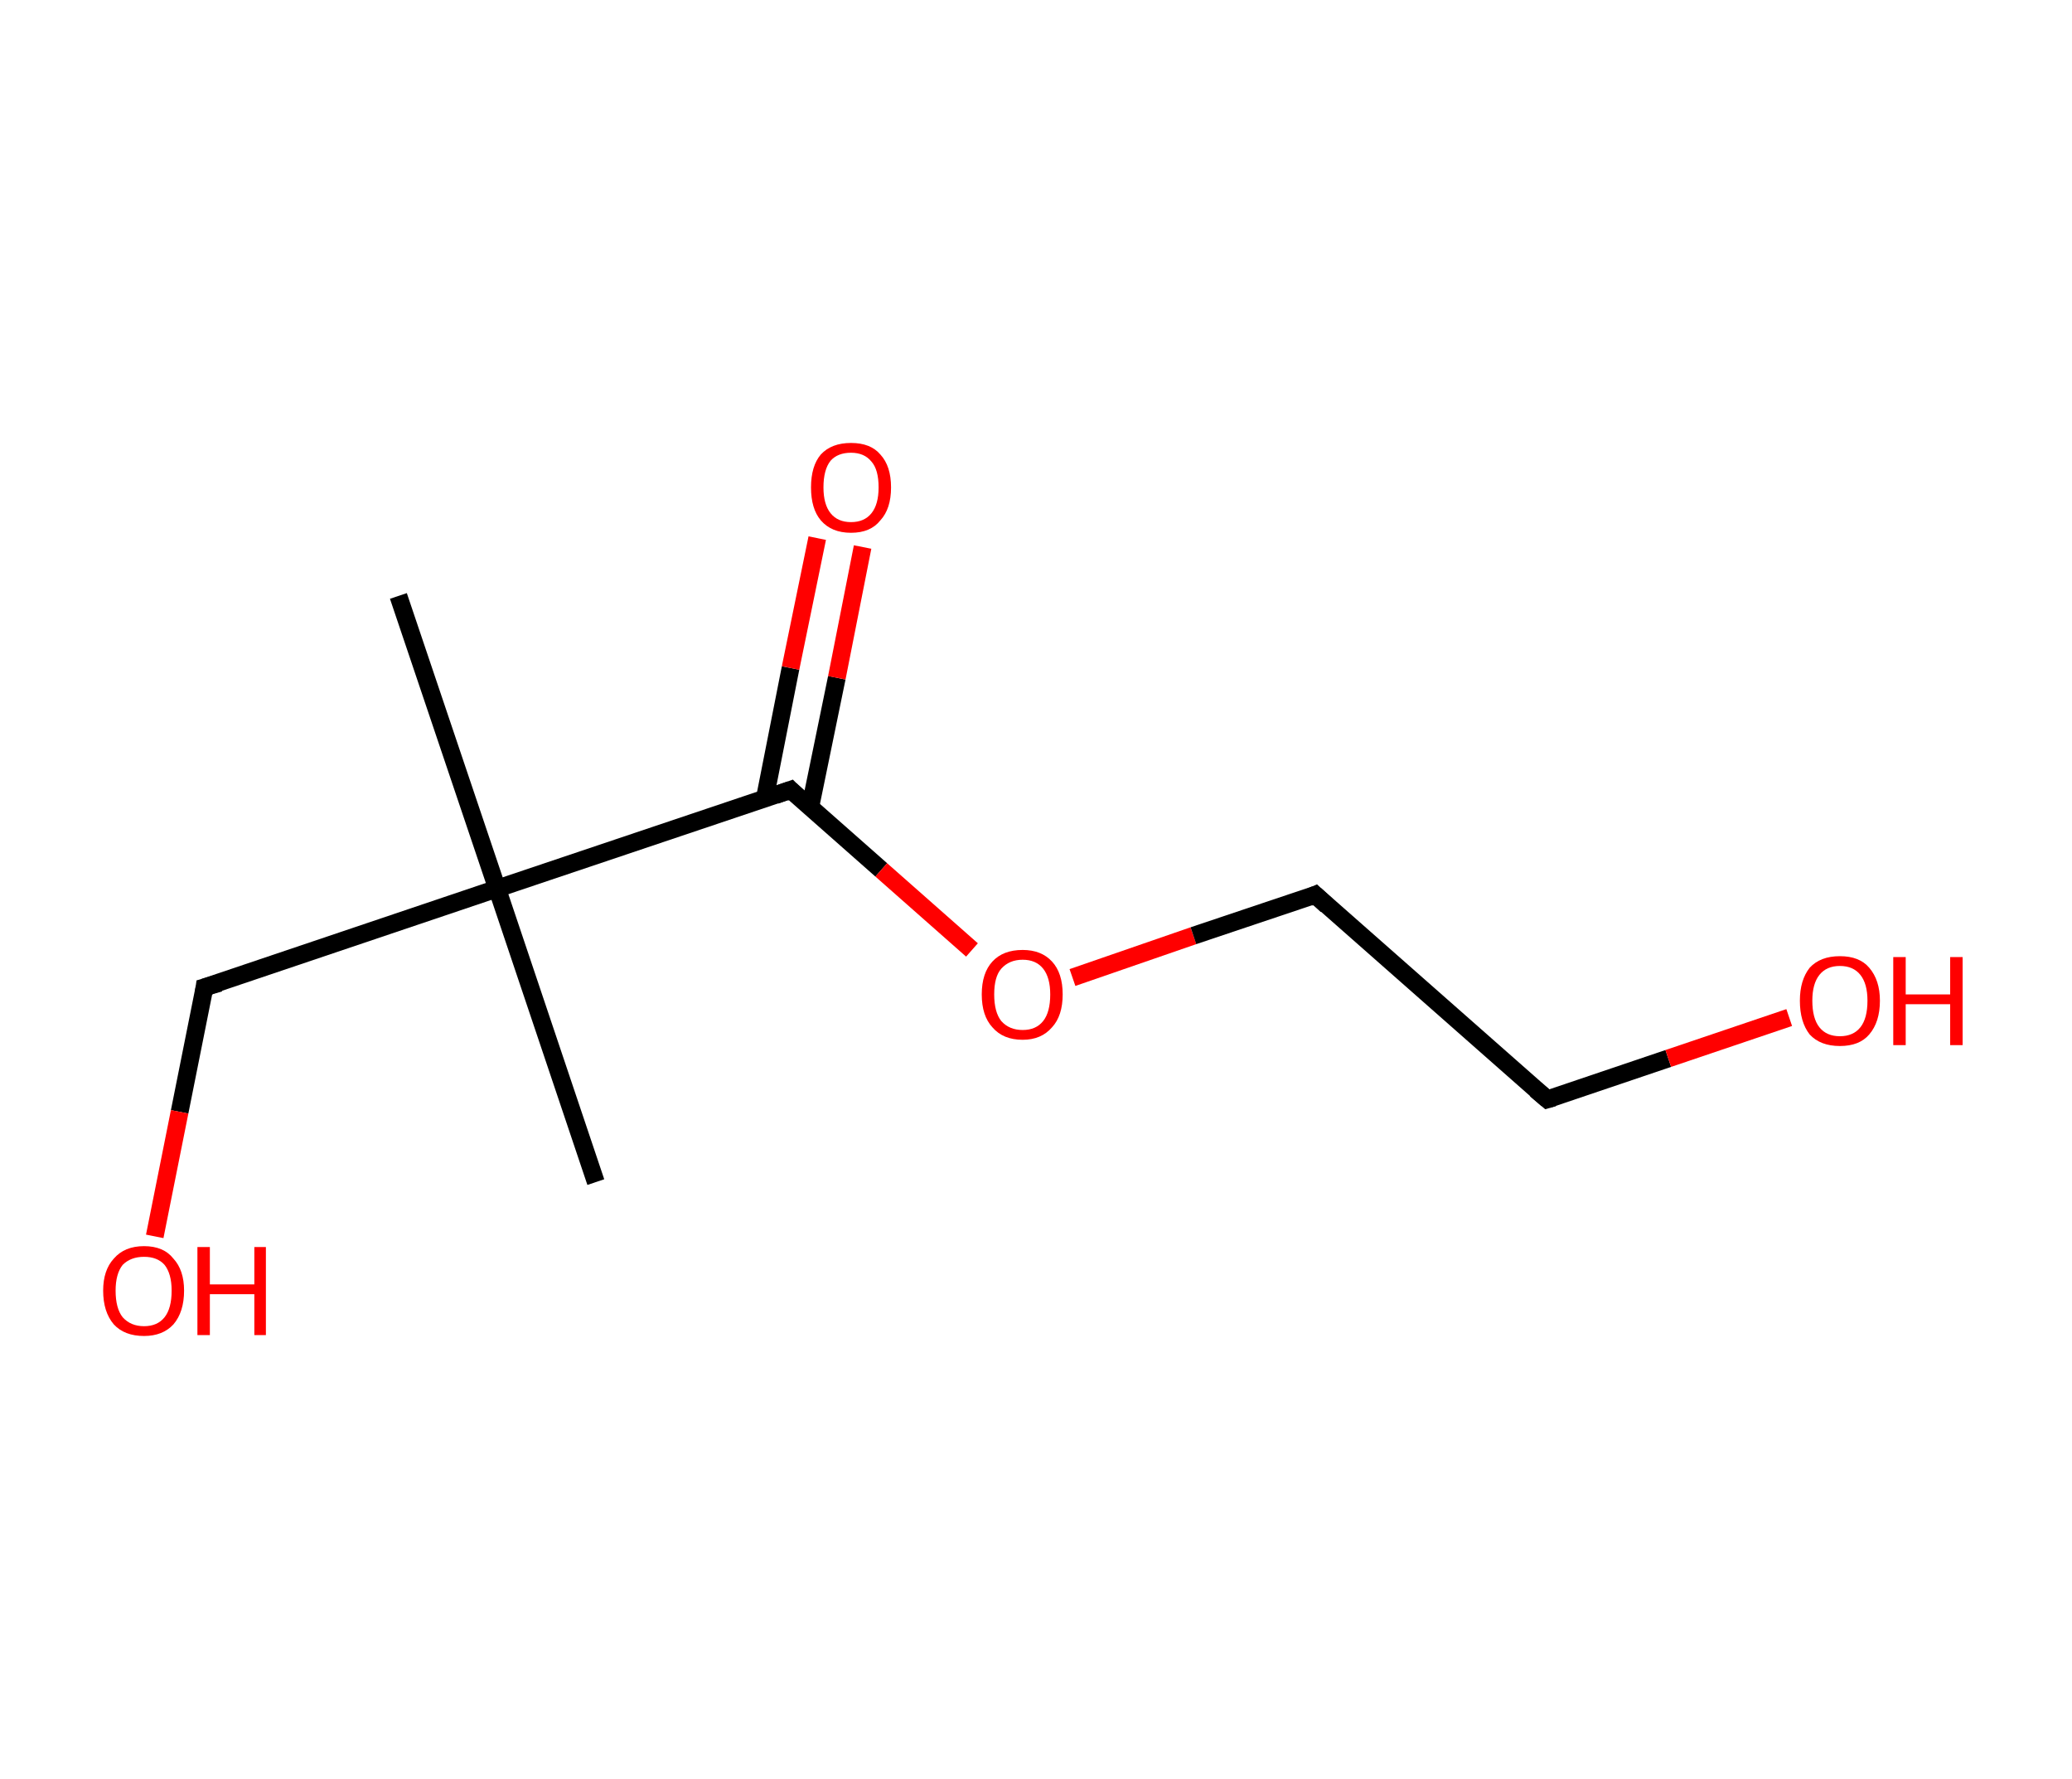 <?xml version='1.0' encoding='ASCII' standalone='yes'?>
<svg xmlns="http://www.w3.org/2000/svg" xmlns:rdkit="http://www.rdkit.org/xml" xmlns:xlink="http://www.w3.org/1999/xlink" version="1.1" baseProfile="full" xml:space="preserve" width="233px" height="200px" viewBox="0 0 233 200">
<!-- END OF HEADER -->
<rect style="opacity:1.0;fill:#FFFFFF;stroke:none" width="233.0" height="200.0" x="0.0" y="0.0"> </rect>
<path class="bond-0 atom-0 atom-1" d="M 44.8,67.0 L 55.9,99.9" style="fill:none;fill-rule:evenodd;stroke:#000000;stroke-width:2.0px;stroke-linecap:butt;stroke-linejoin:miter;stroke-opacity:1"/>
<path class="bond-1 atom-1 atom-2" d="M 55.9,99.9 L 67.0,132.9" style="fill:none;fill-rule:evenodd;stroke:#000000;stroke-width:2.0px;stroke-linecap:butt;stroke-linejoin:miter;stroke-opacity:1"/>
<path class="bond-2 atom-1 atom-3" d="M 55.9,99.9 L 23.0,111.0" style="fill:none;fill-rule:evenodd;stroke:#000000;stroke-width:2.0px;stroke-linecap:butt;stroke-linejoin:miter;stroke-opacity:1"/>
<path class="bond-3 atom-3 atom-4" d="M 23.0,111.0 L 20.2,125.0" style="fill:none;fill-rule:evenodd;stroke:#000000;stroke-width:2.0px;stroke-linecap:butt;stroke-linejoin:miter;stroke-opacity:1"/>
<path class="bond-3 atom-3 atom-4" d="M 20.2,125.0 L 17.4,139.0" style="fill:none;fill-rule:evenodd;stroke:#FF0000;stroke-width:2.0px;stroke-linecap:butt;stroke-linejoin:miter;stroke-opacity:1"/>
<path class="bond-4 atom-1 atom-5" d="M 55.9,99.9 L 88.9,88.8" style="fill:none;fill-rule:evenodd;stroke:#000000;stroke-width:2.0px;stroke-linecap:butt;stroke-linejoin:miter;stroke-opacity:1"/>
<path class="bond-5 atom-5 atom-6" d="M 91.1,90.8 L 94.1,76.2" style="fill:none;fill-rule:evenodd;stroke:#000000;stroke-width:2.0px;stroke-linecap:butt;stroke-linejoin:miter;stroke-opacity:1"/>
<path class="bond-5 atom-5 atom-6" d="M 94.1,76.2 L 97.0,61.5" style="fill:none;fill-rule:evenodd;stroke:#FF0000;stroke-width:2.0px;stroke-linecap:butt;stroke-linejoin:miter;stroke-opacity:1"/>
<path class="bond-5 atom-5 atom-6" d="M 86.0,89.8 L 88.9,75.1" style="fill:none;fill-rule:evenodd;stroke:#000000;stroke-width:2.0px;stroke-linecap:butt;stroke-linejoin:miter;stroke-opacity:1"/>
<path class="bond-5 atom-5 atom-6" d="M 88.9,75.1 L 91.9,60.5" style="fill:none;fill-rule:evenodd;stroke:#FF0000;stroke-width:2.0px;stroke-linecap:butt;stroke-linejoin:miter;stroke-opacity:1"/>
<path class="bond-6 atom-5 atom-7" d="M 88.9,88.8 L 99.1,97.8" style="fill:none;fill-rule:evenodd;stroke:#000000;stroke-width:2.0px;stroke-linecap:butt;stroke-linejoin:miter;stroke-opacity:1"/>
<path class="bond-6 atom-5 atom-7" d="M 99.1,97.8 L 109.3,106.8" style="fill:none;fill-rule:evenodd;stroke:#FF0000;stroke-width:2.0px;stroke-linecap:butt;stroke-linejoin:miter;stroke-opacity:1"/>
<path class="bond-7 atom-7 atom-8" d="M 120.6,109.9 L 134.2,105.2" style="fill:none;fill-rule:evenodd;stroke:#FF0000;stroke-width:2.0px;stroke-linecap:butt;stroke-linejoin:miter;stroke-opacity:1"/>
<path class="bond-7 atom-7 atom-8" d="M 134.2,105.2 L 147.9,100.6" style="fill:none;fill-rule:evenodd;stroke:#000000;stroke-width:2.0px;stroke-linecap:butt;stroke-linejoin:miter;stroke-opacity:1"/>
<path class="bond-8 atom-8 atom-9" d="M 147.9,100.6 L 174.0,123.6" style="fill:none;fill-rule:evenodd;stroke:#000000;stroke-width:2.0px;stroke-linecap:butt;stroke-linejoin:miter;stroke-opacity:1"/>
<path class="bond-9 atom-9 atom-10" d="M 174.0,123.6 L 187.6,119.0" style="fill:none;fill-rule:evenodd;stroke:#000000;stroke-width:2.0px;stroke-linecap:butt;stroke-linejoin:miter;stroke-opacity:1"/>
<path class="bond-9 atom-9 atom-10" d="M 187.6,119.0 L 201.2,114.4" style="fill:none;fill-rule:evenodd;stroke:#FF0000;stroke-width:2.0px;stroke-linecap:butt;stroke-linejoin:miter;stroke-opacity:1"/>
<path d="M 24.7,110.5 L 23.0,111.0 L 22.9,111.7" style="fill:none;stroke:#000000;stroke-width:2.0px;stroke-linecap:butt;stroke-linejoin:miter;stroke-opacity:1;"/>
<path d="M 87.2,89.4 L 88.9,88.8 L 89.4,89.3" style="fill:none;stroke:#000000;stroke-width:2.0px;stroke-linecap:butt;stroke-linejoin:miter;stroke-opacity:1;"/>
<path d="M 147.2,100.9 L 147.9,100.6 L 149.2,101.8" style="fill:none;stroke:#000000;stroke-width:2.0px;stroke-linecap:butt;stroke-linejoin:miter;stroke-opacity:1;"/>
<path d="M 172.7,122.5 L 174.0,123.6 L 174.7,123.4" style="fill:none;stroke:#000000;stroke-width:2.0px;stroke-linecap:butt;stroke-linejoin:miter;stroke-opacity:1;"/>
<path class="atom-4" d="M 11.6 145.1 Q 11.6 142.8, 12.8 141.5 Q 14.0 140.1, 16.2 140.1 Q 18.4 140.1, 19.5 141.5 Q 20.7 142.8, 20.7 145.1 Q 20.7 147.5, 19.5 148.9 Q 18.3 150.2, 16.2 150.2 Q 14.0 150.2, 12.8 148.9 Q 11.6 147.5, 11.6 145.1 M 16.2 149.1 Q 17.7 149.1, 18.5 148.1 Q 19.3 147.1, 19.3 145.1 Q 19.3 143.2, 18.5 142.2 Q 17.7 141.3, 16.2 141.3 Q 14.7 141.3, 13.8 142.2 Q 13.0 143.2, 13.0 145.1 Q 13.0 147.1, 13.8 148.1 Q 14.7 149.1, 16.2 149.1 " fill="#FF0000"/>
<path class="atom-4" d="M 22.2 140.2 L 23.6 140.2 L 23.6 144.4 L 28.6 144.4 L 28.6 140.2 L 29.9 140.2 L 29.9 150.1 L 28.6 150.1 L 28.6 145.5 L 23.6 145.5 L 23.6 150.1 L 22.2 150.1 L 22.2 140.2 " fill="#FF0000"/>
<path class="atom-6" d="M 91.2 54.8 Q 91.2 52.4, 92.3 51.1 Q 93.5 49.8, 95.7 49.8 Q 97.9 49.8, 99.0 51.1 Q 100.2 52.4, 100.2 54.8 Q 100.2 57.2, 99.0 58.5 Q 97.9 59.9, 95.7 59.9 Q 93.5 59.9, 92.3 58.5 Q 91.2 57.2, 91.2 54.8 M 95.7 58.7 Q 97.2 58.7, 98.0 57.7 Q 98.8 56.7, 98.8 54.8 Q 98.8 52.8, 98.0 51.9 Q 97.2 50.9, 95.7 50.9 Q 94.2 50.9, 93.4 51.8 Q 92.6 52.8, 92.6 54.8 Q 92.6 56.7, 93.4 57.7 Q 94.2 58.7, 95.7 58.7 " fill="#FF0000"/>
<path class="atom-7" d="M 110.4 111.8 Q 110.4 109.4, 111.6 108.1 Q 112.8 106.8, 115.0 106.8 Q 117.1 106.8, 118.3 108.1 Q 119.5 109.4, 119.5 111.8 Q 119.5 114.2, 118.3 115.5 Q 117.1 116.9, 115.0 116.9 Q 112.8 116.9, 111.6 115.5 Q 110.4 114.2, 110.4 111.8 M 115.0 115.8 Q 116.5 115.8, 117.3 114.8 Q 118.1 113.8, 118.1 111.8 Q 118.1 109.9, 117.3 108.9 Q 116.5 107.9, 115.0 107.9 Q 113.5 107.9, 112.6 108.9 Q 111.8 109.8, 111.8 111.8 Q 111.8 113.8, 112.6 114.8 Q 113.5 115.8, 115.0 115.8 " fill="#FF0000"/>
<path class="atom-10" d="M 202.4 112.5 Q 202.4 110.2, 203.5 108.8 Q 204.7 107.5, 206.9 107.5 Q 209.1 107.5, 210.2 108.8 Q 211.4 110.2, 211.4 112.5 Q 211.4 114.9, 210.2 116.3 Q 209.1 117.6, 206.9 117.6 Q 204.7 117.6, 203.5 116.3 Q 202.4 114.9, 202.4 112.5 M 206.9 116.5 Q 208.4 116.5, 209.2 115.5 Q 210.0 114.5, 210.0 112.5 Q 210.0 110.6, 209.2 109.6 Q 208.4 108.6, 206.9 108.6 Q 205.4 108.6, 204.6 109.6 Q 203.8 110.6, 203.8 112.5 Q 203.8 114.5, 204.6 115.5 Q 205.4 116.5, 206.9 116.5 " fill="#FF0000"/>
<path class="atom-10" d="M 212.9 107.6 L 214.3 107.6 L 214.3 111.8 L 219.3 111.8 L 219.3 107.6 L 220.7 107.6 L 220.7 117.5 L 219.3 117.5 L 219.3 112.9 L 214.3 112.9 L 214.3 117.5 L 212.9 117.5 L 212.9 107.6 " fill="#FF0000"/>
</svg>
